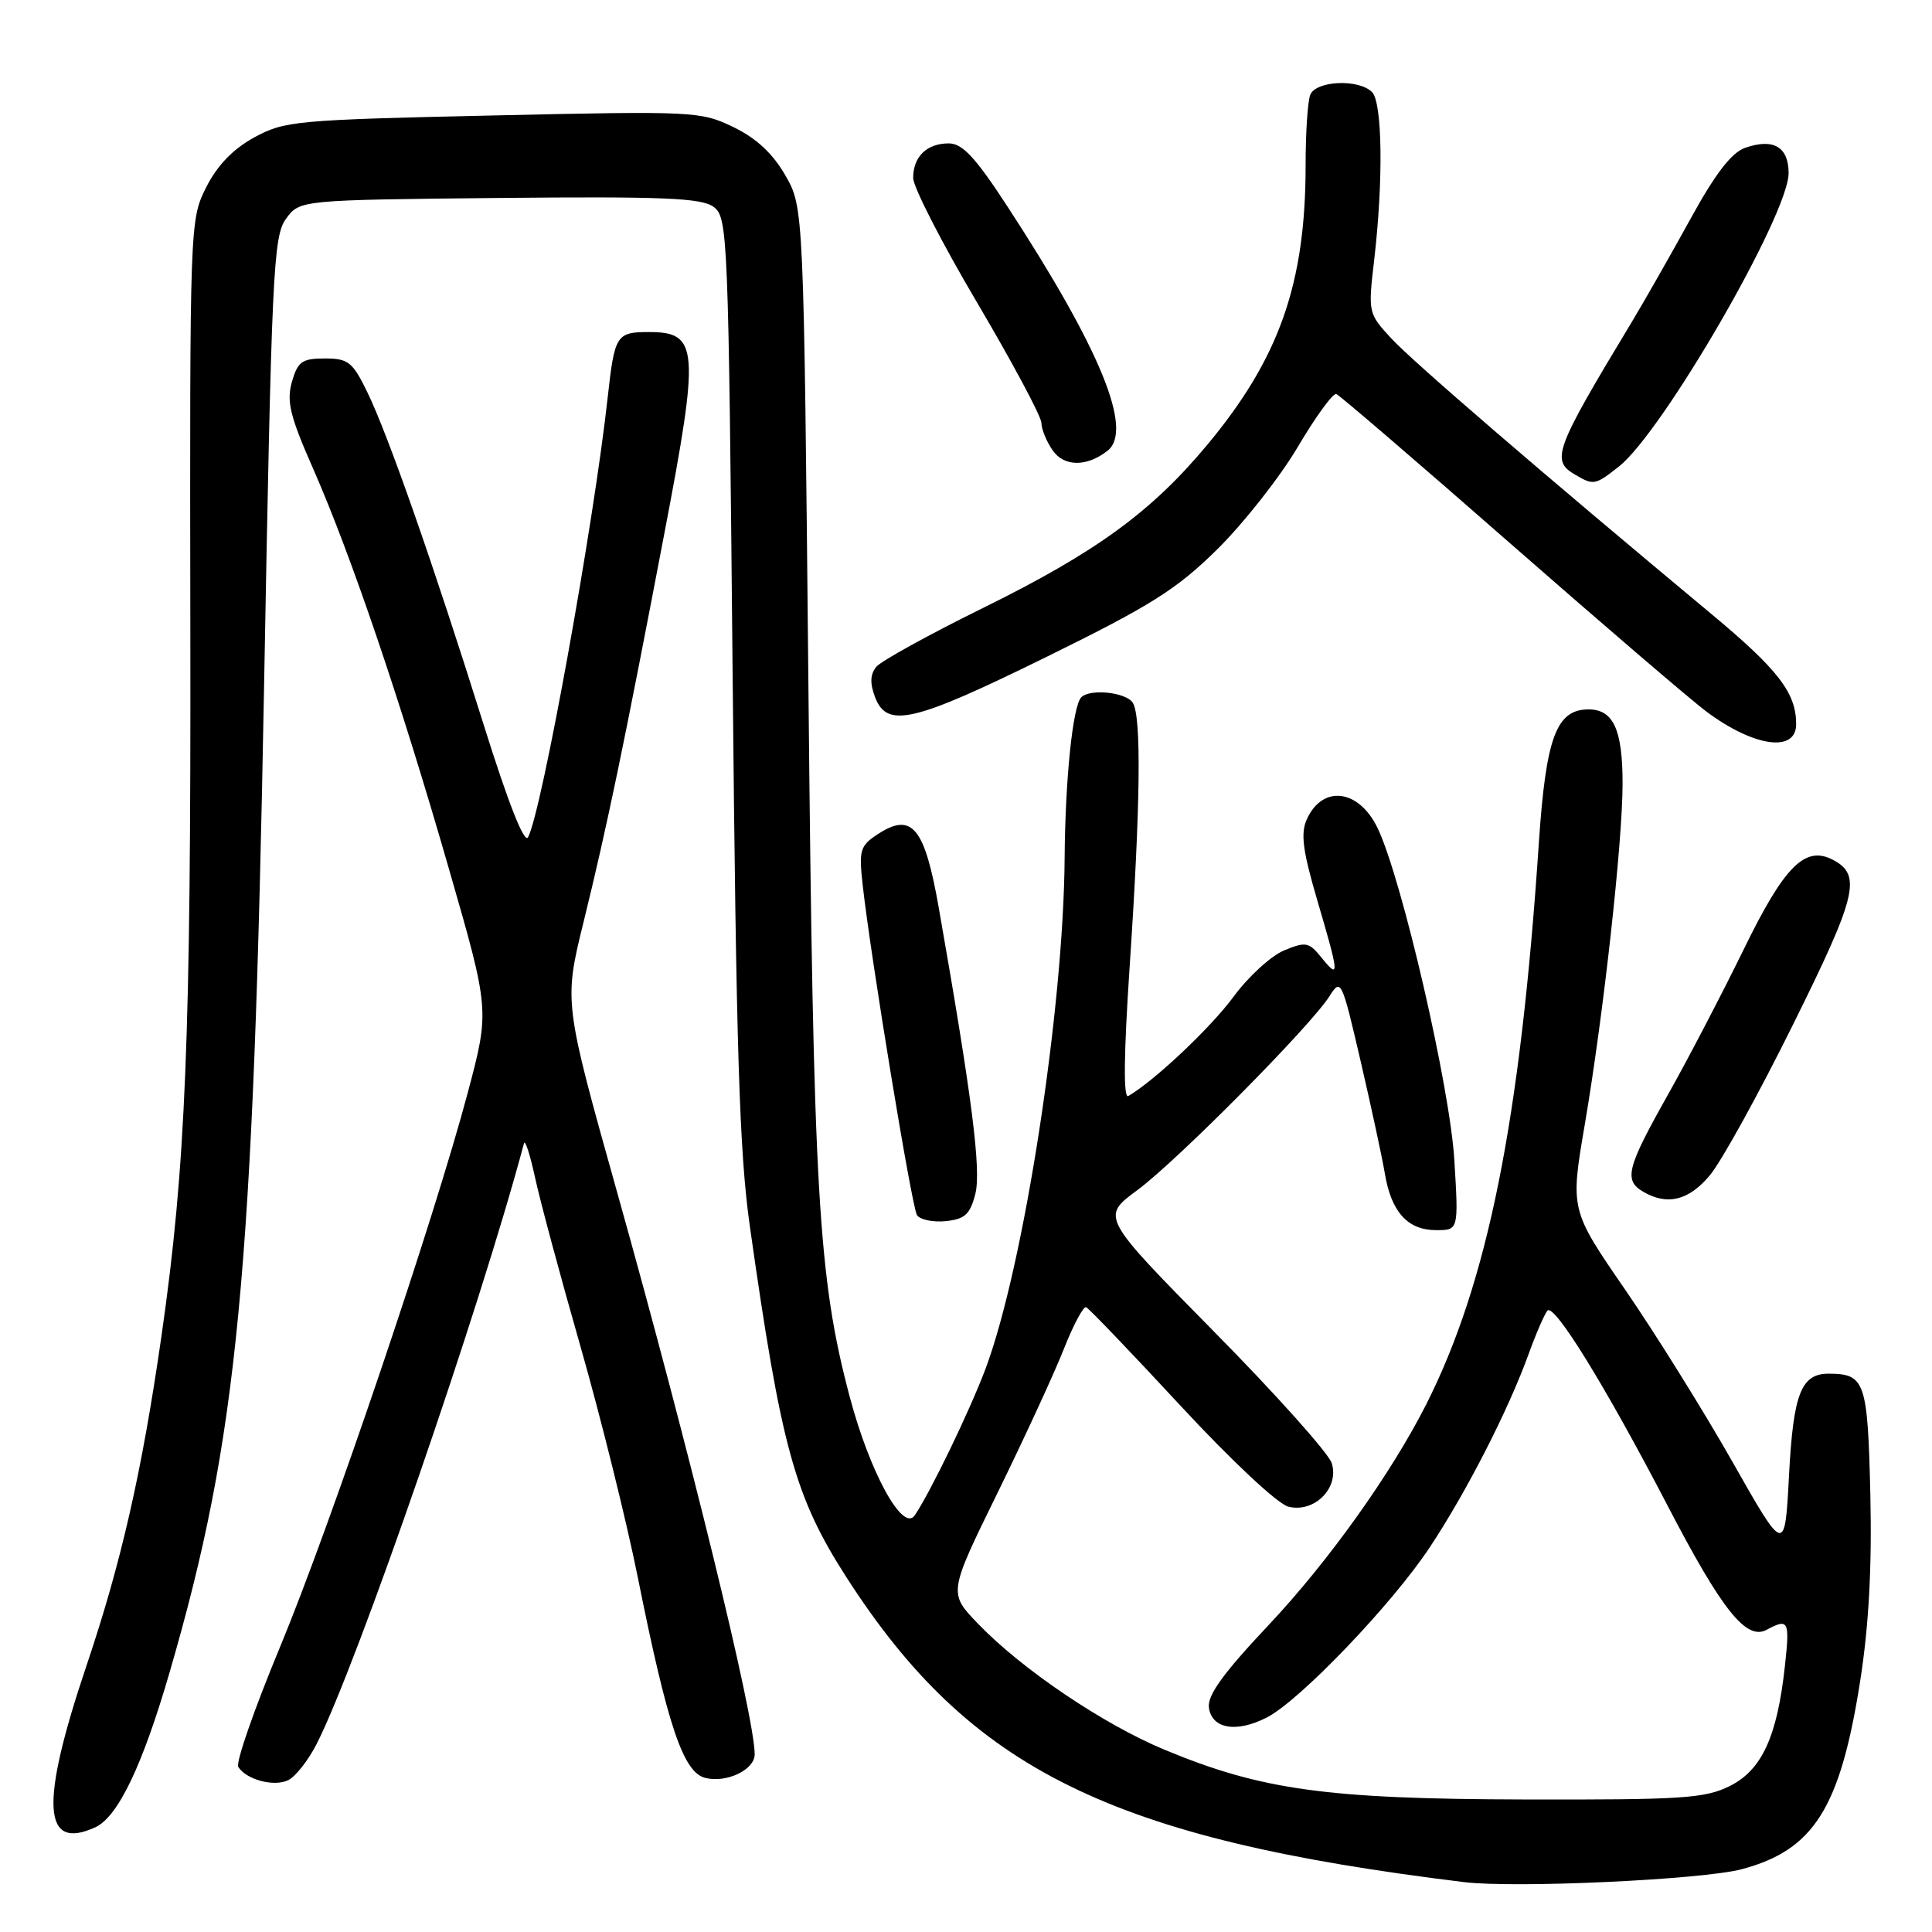 <?xml version="1.0" encoding="UTF-8" standalone="no"?>
<!DOCTYPE svg PUBLIC "-//W3C//DTD SVG 1.1//EN" "http://www.w3.org/Graphics/SVG/1.1/DTD/svg11.dtd" >
<svg xmlns="http://www.w3.org/2000/svg" xmlns:xlink="http://www.w3.org/1999/xlink" version="1.1" viewBox="0 0 256 256">
 <g >
 <path fill="currentColor"
d=" M 230.79 247.68 C 240.34 245.14 243.84 239.58 246.48 222.77 C 247.63 215.41 248.05 207.74 247.83 198.01 C 247.48 183.07 247.13 182.05 242.37 182.02 C 238.66 181.99 237.62 184.62 237.05 195.57 C 236.50 205.94 236.50 205.94 229.57 193.72 C 225.76 187.00 219.36 176.73 215.35 170.90 C 208.06 160.31 208.06 160.31 210.01 148.90 C 212.47 134.44 215.00 111.60 215.00 103.84 C 215.00 96.66 213.78 94.00 210.49 94.00 C 206.22 94.00 204.84 97.71 203.90 111.76 C 201.45 148.45 197.14 169.93 188.99 186.07 C 184.35 195.24 175.99 206.96 168.06 215.37 C 162.05 221.75 159.95 224.66 160.19 226.29 C 160.59 229.10 163.86 229.64 167.89 227.56 C 172.29 225.28 184.50 212.52 189.47 205.00 C 194.35 197.63 199.84 186.88 202.52 179.50 C 203.51 176.75 204.65 174.13 205.04 173.67 C 205.93 172.64 212.73 183.67 220.96 199.50 C 228.18 213.38 231.39 217.40 234.08 215.96 C 237.00 214.40 237.17 214.74 236.51 220.75 C 235.49 230.12 233.45 234.54 229.20 236.66 C 225.91 238.30 222.89 238.49 202.00 238.44 C 175.77 238.38 167.13 237.18 154.31 231.85 C 146.18 228.47 135.40 221.19 129.59 215.15 C 125.67 211.08 125.67 211.08 132.19 197.79 C 135.77 190.48 139.73 181.89 140.98 178.71 C 142.24 175.53 143.56 173.05 143.92 173.21 C 144.29 173.37 149.91 179.24 156.42 186.26 C 163.15 193.53 169.31 199.29 170.71 199.64 C 174.16 200.51 177.50 197.15 176.46 193.87 C 176.05 192.57 169.01 184.69 160.80 176.38 C 145.89 161.25 145.89 161.25 150.69 157.71 C 155.95 153.83 173.63 135.99 176.15 132.02 C 177.68 129.60 177.78 129.80 180.27 140.52 C 181.67 146.56 183.13 153.30 183.50 155.50 C 184.35 160.60 186.53 163.00 190.29 163.00 C 193.27 163.00 193.27 163.00 192.71 153.75 C 192.13 144.06 185.78 116.55 182.56 109.77 C 180.09 104.57 175.26 103.94 173.17 108.54 C 172.32 110.40 172.60 112.66 174.52 119.20 C 177.47 129.23 177.52 129.86 175.14 126.93 C 173.44 124.82 173.03 124.74 170.14 125.94 C 168.41 126.66 165.40 129.42 163.45 132.07 C 160.44 136.17 152.91 143.27 149.50 145.23 C 148.84 145.61 148.91 139.73 149.68 128.15 C 151.12 106.69 151.26 94.96 150.10 93.12 C 149.22 91.73 144.45 91.22 143.28 92.39 C 142.15 93.51 141.15 103.19 141.07 113.64 C 140.93 133.80 135.63 167.96 130.57 181.42 C 128.45 187.04 123.29 197.71 121.21 200.79 C 119.63 203.11 115.23 195.07 112.57 185.00 C 108.41 169.28 107.77 158.17 107.12 91.00 C 106.50 27.50 106.50 27.50 104.07 23.25 C 102.40 20.34 100.23 18.32 97.18 16.84 C 92.85 14.75 91.98 14.70 65.31 15.30 C 39.20 15.88 37.70 16.02 33.70 18.20 C 30.87 19.75 28.79 21.91 27.32 24.82 C 25.16 29.11 25.14 29.56 25.22 83.32 C 25.31 137.58 24.61 154.66 21.40 177.00 C 18.82 194.96 16.08 207.01 11.46 220.71 C 5.28 239.04 5.62 245.32 12.62 242.13 C 15.63 240.75 18.88 233.97 22.50 221.50 C 31.54 190.36 33.56 169.18 34.99 91.00 C 35.99 36.04 36.21 31.31 37.89 29.00 C 39.71 26.50 39.71 26.50 66.14 26.23 C 87.83 26.02 92.93 26.23 94.54 27.40 C 96.44 28.79 96.52 30.72 97.08 89.67 C 97.55 139.28 97.97 152.71 99.36 162.50 C 103.53 191.92 105.31 198.36 112.21 209.08 C 128.58 234.51 147.17 243.67 194.00 249.39 C 200.79 250.22 225.57 249.07 230.79 247.68 Z  M 41.96 231.08 C 47.28 220.65 63.63 173.29 69.43 151.50 C 69.58 150.95 70.23 152.97 70.89 156.00 C 71.54 159.03 74.26 169.15 76.94 178.50 C 79.61 187.85 83.02 201.57 84.51 209.00 C 88.46 228.69 90.53 234.84 93.44 235.58 C 96.28 236.29 100.00 234.51 100.00 232.45 C 100.00 227.46 91.37 192.21 81.82 158.15 C 74.71 132.79 74.71 132.79 77.33 122.15 C 80.44 109.51 82.69 98.70 88.06 70.53 C 92.73 46.10 92.56 44.00 85.99 44.00 C 81.68 44.00 81.44 44.37 80.53 52.59 C 78.67 69.53 71.79 107.52 69.97 110.94 C 69.49 111.86 67.34 106.41 64.06 95.94 C 57.43 74.78 51.45 57.69 48.69 52.00 C 46.72 47.95 46.15 47.50 43.04 47.50 C 40.02 47.50 39.46 47.90 38.68 50.60 C 37.95 53.18 38.42 55.14 41.49 62.10 C 46.54 73.60 53.09 92.90 59.50 115.18 C 64.88 133.86 64.88 133.86 62.01 144.68 C 57.52 161.59 43.85 201.98 37.08 218.30 C 33.70 226.43 31.22 233.55 31.57 234.12 C 32.64 235.84 36.40 236.82 38.25 235.85 C 39.21 235.34 40.88 233.20 41.96 231.08 Z  M 129.23 158.23 C 130.04 155.07 128.82 145.50 124.38 120.22 C 122.51 109.58 120.83 107.57 116.30 110.54 C 113.95 112.08 113.79 112.64 114.32 117.36 C 115.39 126.95 120.81 159.89 121.50 161.00 C 121.88 161.61 123.58 161.97 125.29 161.81 C 127.84 161.55 128.53 160.93 129.23 158.23 Z  M 226.55 155.75 C 228.06 153.97 233.01 145.00 237.56 135.81 C 246.03 118.74 246.71 115.98 242.93 113.96 C 239.20 111.97 236.46 114.70 231.02 125.86 C 228.16 131.71 223.62 140.43 220.91 145.23 C 215.54 154.79 215.14 156.40 217.75 157.92 C 220.93 159.77 223.76 159.08 226.55 155.75 Z  M 238.00 95.96 C 238.00 91.81 235.63 88.73 226.71 81.31 C 204.39 62.73 187.28 47.99 184.38 44.87 C 181.29 41.53 181.27 41.43 182.08 34.50 C 183.31 23.98 183.18 13.58 181.80 12.20 C 180.02 10.42 174.33 10.69 173.61 12.58 C 173.27 13.45 173.00 17.64 173.00 21.90 C 173.00 37.57 169.52 47.47 159.96 58.95 C 152.59 67.81 145.23 73.17 130.39 80.49 C 123.18 84.04 116.76 87.58 116.12 88.35 C 115.30 89.34 115.25 90.53 115.95 92.38 C 117.54 96.55 121.02 95.73 138.73 87.01 C 152.54 80.22 155.90 78.10 161.31 72.77 C 164.80 69.32 169.60 63.22 171.97 59.21 C 174.34 55.20 176.63 52.05 177.07 52.21 C 177.50 52.37 187.87 61.27 200.11 72.00 C 212.35 82.72 224.08 92.78 226.18 94.34 C 232.45 98.99 238.00 99.75 238.00 95.96 Z  M 214.51 61.82 C 220.32 57.24 237.00 28.42 237.00 22.94 C 237.00 19.45 234.97 18.27 231.21 19.60 C 229.43 20.23 227.26 23.05 224.00 29.00 C 221.43 33.67 217.91 39.86 216.17 42.75 C 205.95 59.68 205.46 61.01 208.75 62.92 C 211.16 64.33 211.37 64.29 214.51 61.82 Z  M 146.75 59.73 C 150.22 57.02 145.83 46.28 133.53 27.42 C 129.25 20.85 127.53 19.00 125.72 19.00 C 122.81 19.00 121.00 20.75 121.00 23.58 C 121.00 24.78 124.82 32.23 129.49 40.13 C 134.16 48.04 137.98 55.19 137.99 56.03 C 138.00 56.87 138.67 58.51 139.49 59.69 C 141.01 61.86 144.01 61.88 146.75 59.73 Z "/>
</g>
</svg>